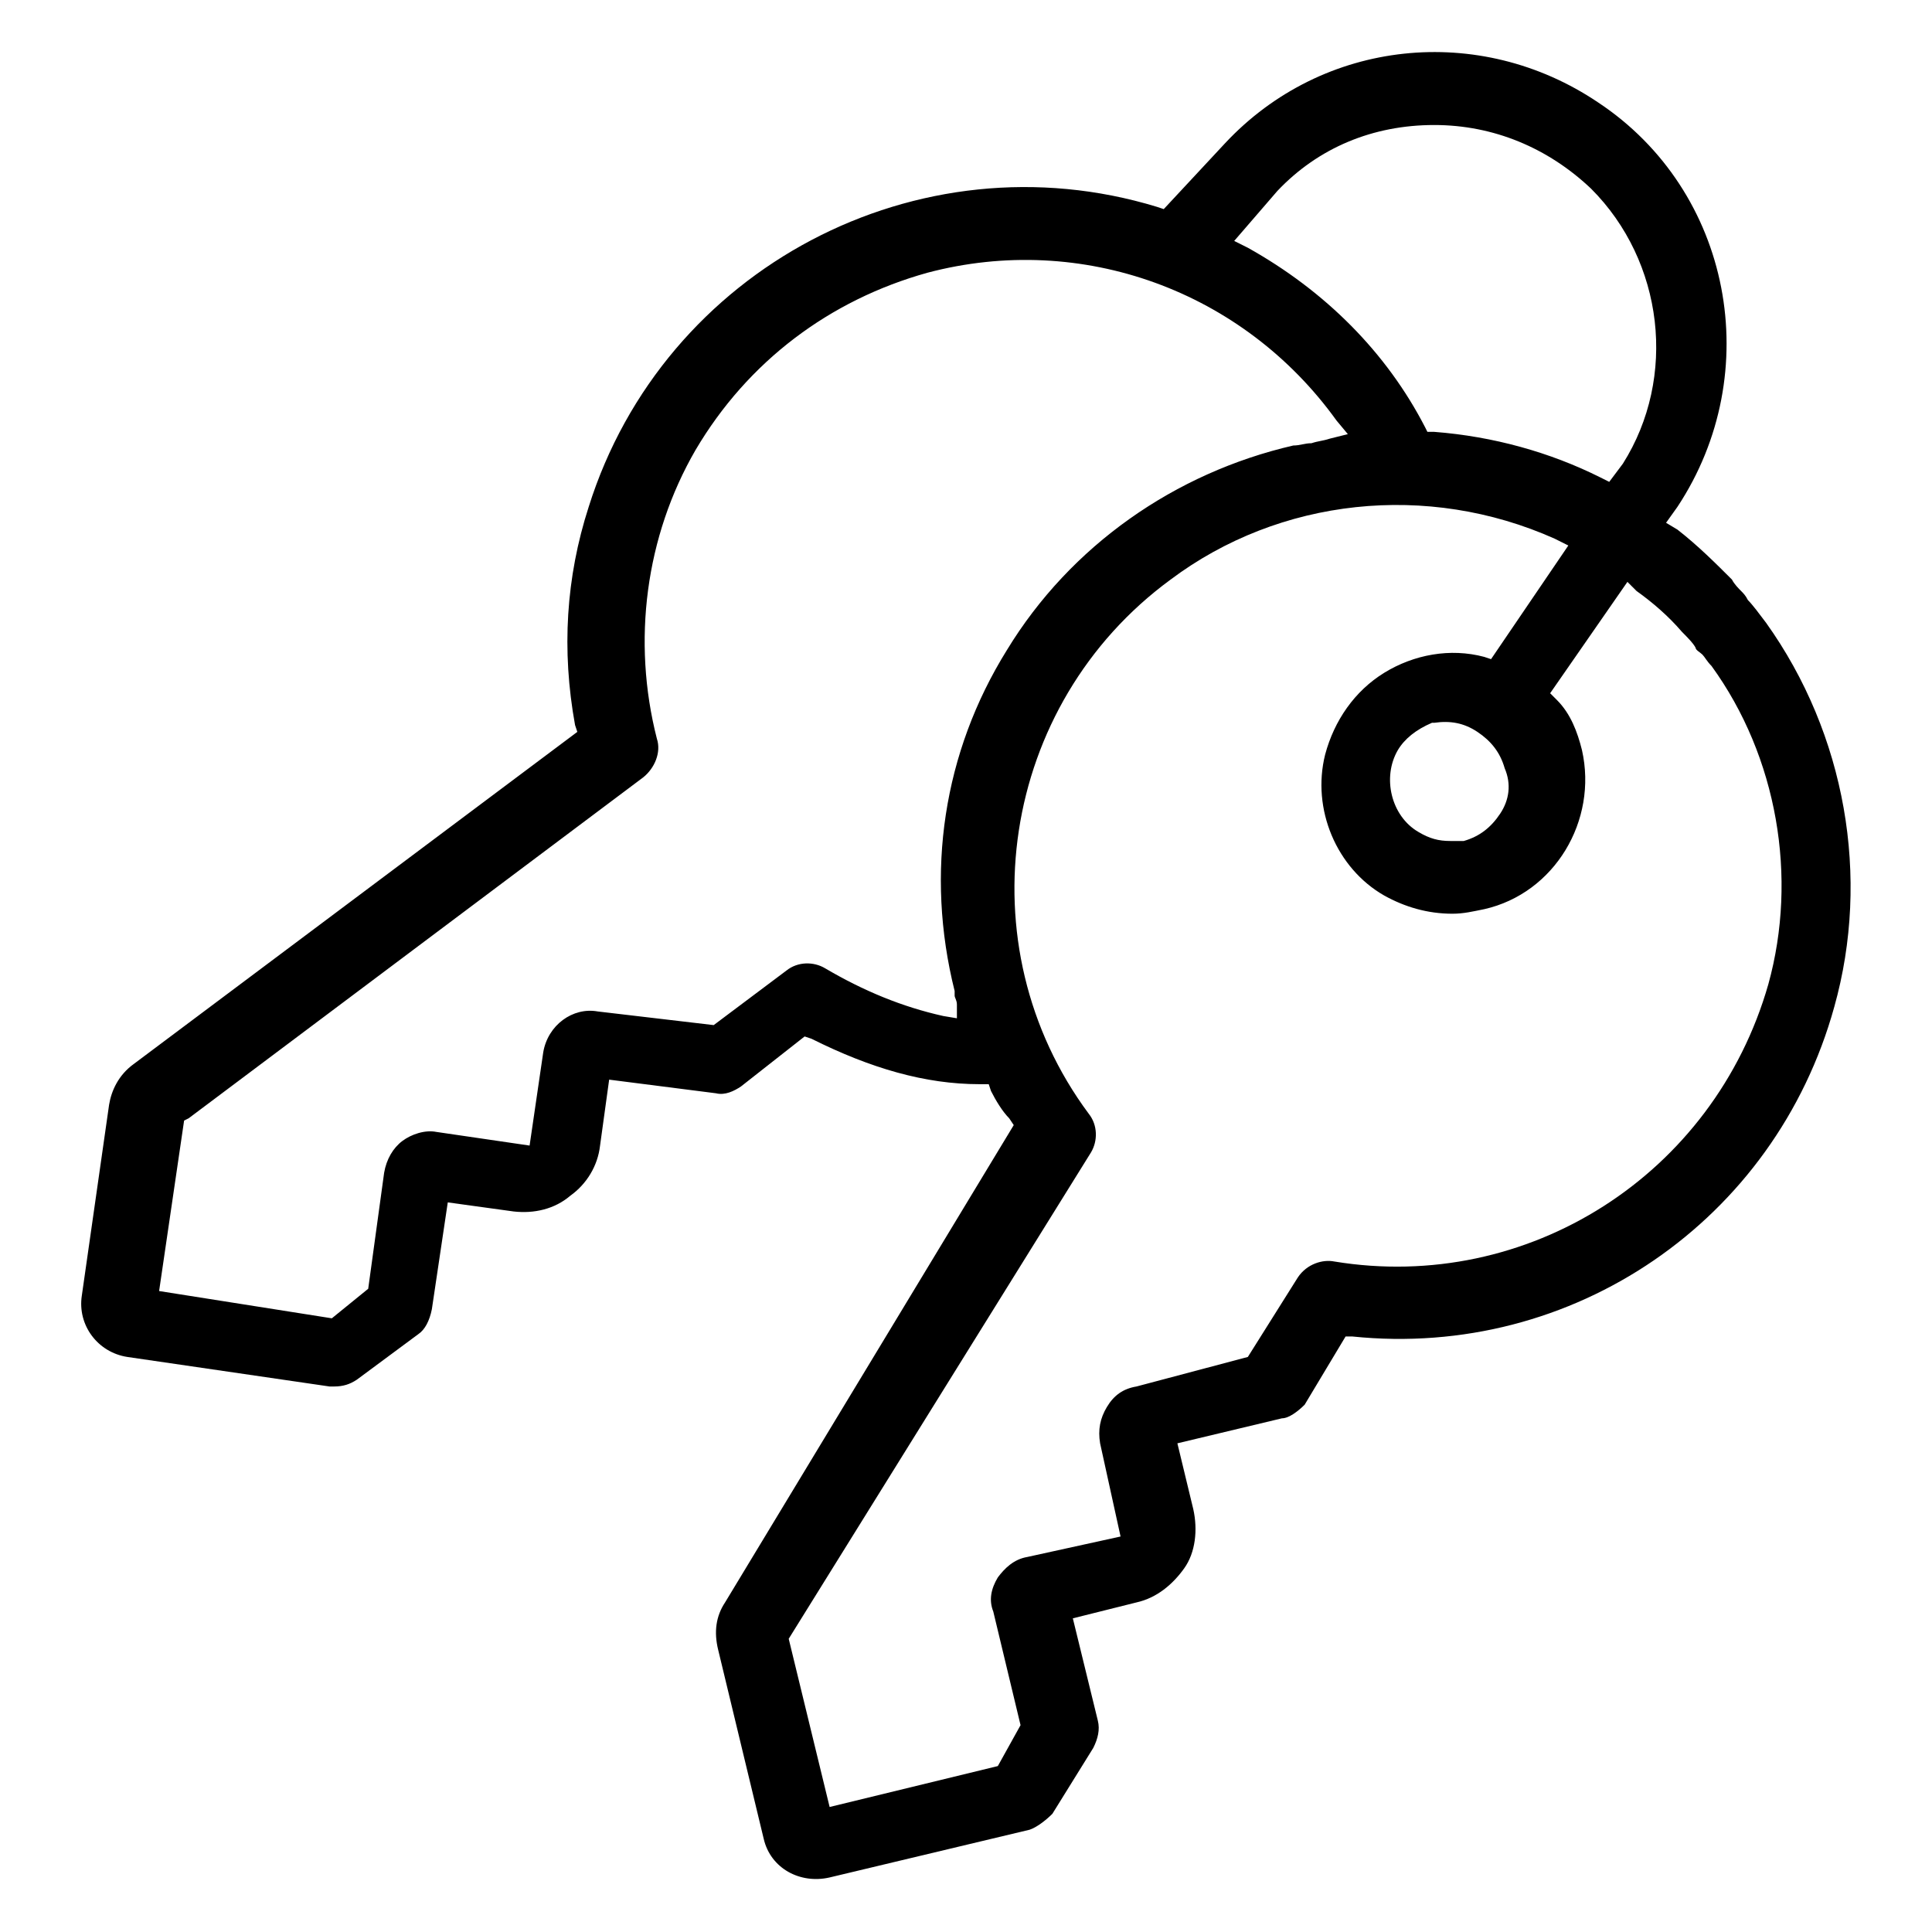 <?xml version="1.0" encoding="utf-8"?>
<!-- Generator: Adobe Illustrator 21.1.0, SVG Export Plug-In . SVG Version: 6.00 Build 0)  -->
<svg version="1.1" id="Layer_1" xmlns="http://www.w3.org/2000/svg" xmlns:xlink="http://www.w3.org/1999/xlink" x="0px" y="0px"
	 viewBox="0 0 85 85" style="enable-background:new 0 0 85 85;" xml:space="preserve">
<path d="M57.4,61.8l1.8-3l0.3,0c9.7,1,18.6-5.1,21.2-14.5c1.6-5.7,0.5-12-3-16.9l0,0c-0.3-0.4-0.6-0.8-0.8-1
	c-0.1-0.2-0.2-0.3-0.3-0.4c-0.1-0.1-0.3-0.3-0.4-0.5c-0.7-0.7-1.5-1.5-2.4-2.2L73.3,23l0.5-0.7c3.9-5.9,2.4-13.9-3.5-17.8
	C65.1,1,58.2,1.7,53.9,6.3l-2.7,2.9l-0.3-0.1c-10.5-3.2-21.7,2.7-25,13.2c-1,3.1-1.2,6.3-0.6,9.6l0.1,0.3L5.9,46.8
	c-0.7,0.5-1,1.2-1.1,1.8l-1.2,8.4c-0.2,1.3,0.7,2.5,2,2.7l8.9,1.3l0.2,0c0.4,0,0.7-0.1,1-0.3l2.7-2c0.3-0.2,0.5-0.6,0.6-1.1l0.7-4.7
	l2.9,0.4c0.9,0.1,1.8-0.1,2.5-0.7c0.7-0.5,1.2-1.3,1.3-2.2l0.4-2.9l4.7,0.6c0.4,0.1,0.8-0.1,1.1-0.3l2.8-2.2l0.3,0.1
	c2.6,1.3,5,2,7.4,2l0.1,0h0.3l0.1,0.3c0.2,0.4,0.5,0.9,0.8,1.2l0.2,0.3l-12.7,21c-0.4,0.6-0.5,1.3-0.3,2.1l2,8.3
	c0.3,1.3,1.6,2,2.9,1.7l8.8-2.1c0.3-0.1,0.7-0.4,1-0.7l1.8-2.9c0.2-0.4,0.3-0.8,0.2-1.2l-1.1-4.5l2.8-0.7c0.9-0.2,1.6-0.8,2.1-1.5
	s0.6-1.7,0.4-2.6l-0.7-2.9l4.6-1.1C56.7,62.4,57.1,62.1,57.4,61.8z M56.2,8.4c1.8-1.9,4.2-2.9,6.9-2.9c2.6,0,5,1,6.9,2.8
	c3.2,3.2,3.8,8.3,1.4,12.1l-0.6,0.8l-0.4-0.2c-2.2-1.1-4.7-1.8-7.3-2l-0.3,0l-0.1-0.2c-1.7-3.3-4.4-6-7.8-7.9l-0.6-0.3L56.2,8.4z
	 M44.3,28.6c-2.8,4.5-3.6,9.8-2.3,15l0,0.1c0,0,0,0,0,0.1c0,0.1,0.1,0.2,0.1,0.4v0.6l-0.6-0.1c-1.8-0.4-3.5-1.1-5.2-2.1
	c-0.5-0.3-1.2-0.3-1.7,0.1l-3.2,2.4l-5.1-0.6c-1.1-0.2-2.2,0.6-2.4,1.8l-0.6,4.1l-4.1-0.6c-0.5-0.1-1.1,0.1-1.5,0.4
	c-0.4,0.3-0.7,0.8-0.8,1.4l-0.7,5.1l-1.6,1.3L7,56.8l1.1-7.5l0.2-0.1l20-15c0.5-0.4,0.8-1.1,0.6-1.7c-1.1-4.3-0.5-8.9,1.7-12.7
	c2.3-3.9,5.9-6.6,10.2-7.8c6.8-1.8,13.9,0.8,18,6.5l0.5,0.6l-0.8,0.2c-0.3,0.1-0.5,0.1-0.8,0.2c-0.3,0-0.5,0.1-0.8,0.1
	C51.7,20.8,47.1,24,44.3,28.6z M54.9,59.7L50,61c-0.6,0.1-1,0.4-1.3,0.9c-0.3,0.5-0.4,1-0.3,1.6l0.9,4.1l-4.1,0.9
	c-0.6,0.1-1,0.5-1.3,0.9c-0.3,0.5-0.4,1-0.2,1.5l1.2,5l-1,1.8l-7.4,1.8l-1.8-7.4L48,50.7c0.3-0.5,0.3-1.2-0.1-1.7
	c-5.5-7.4-3.9-18,3.6-23.5c4.8-3.6,11.3-4.3,16.9-1.8L69,24l-3.4,5l-0.3-0.1c-1.5-0.4-3.1-0.1-4.4,0.7c-1.3,0.8-2.2,2.1-2.6,3.6
	c-0.6,2.4,0.5,5,2.6,6.2c0.9,0.5,1.9,0.8,3,0.8c0.5,0,0.9-0.1,1.4-0.2c3.1-0.7,5-3.9,4.3-7c-0.2-0.8-0.5-1.6-1.1-2.2l-0.3-0.3
	l3.4-4.9L72,26c0.7,0.5,1.4,1.1,2,1.8c0.2,0.2,0.5,0.5,0.6,0.7c0,0.1,0.2,0.2,0.3,0.3c0.1,0.1,0.2,0.3,0.4,0.5c2.9,4,3.8,9.3,2.5,14
	v0c-2.4,8.4-10.6,13.6-19.1,12.2c-0.5-0.1-1.2,0.1-1.6,0.7L54.9,59.7z M66,35.8c-0.4,0.6-0.9,1-1.6,1.2C64.2,37,64,37,63.8,37
	c-0.5,0-0.9-0.1-1.4-0.4c-1.2-0.7-1.6-2.4-0.9-3.6c0.3-0.5,0.8-0.9,1.5-1.2l0.1,0c0.7-0.1,1.3,0,1.9,0.4c0.6,0.4,1,0.9,1.2,1.6
	C66.5,34.5,66.4,35.2,66,35.8z"/>
</svg>
